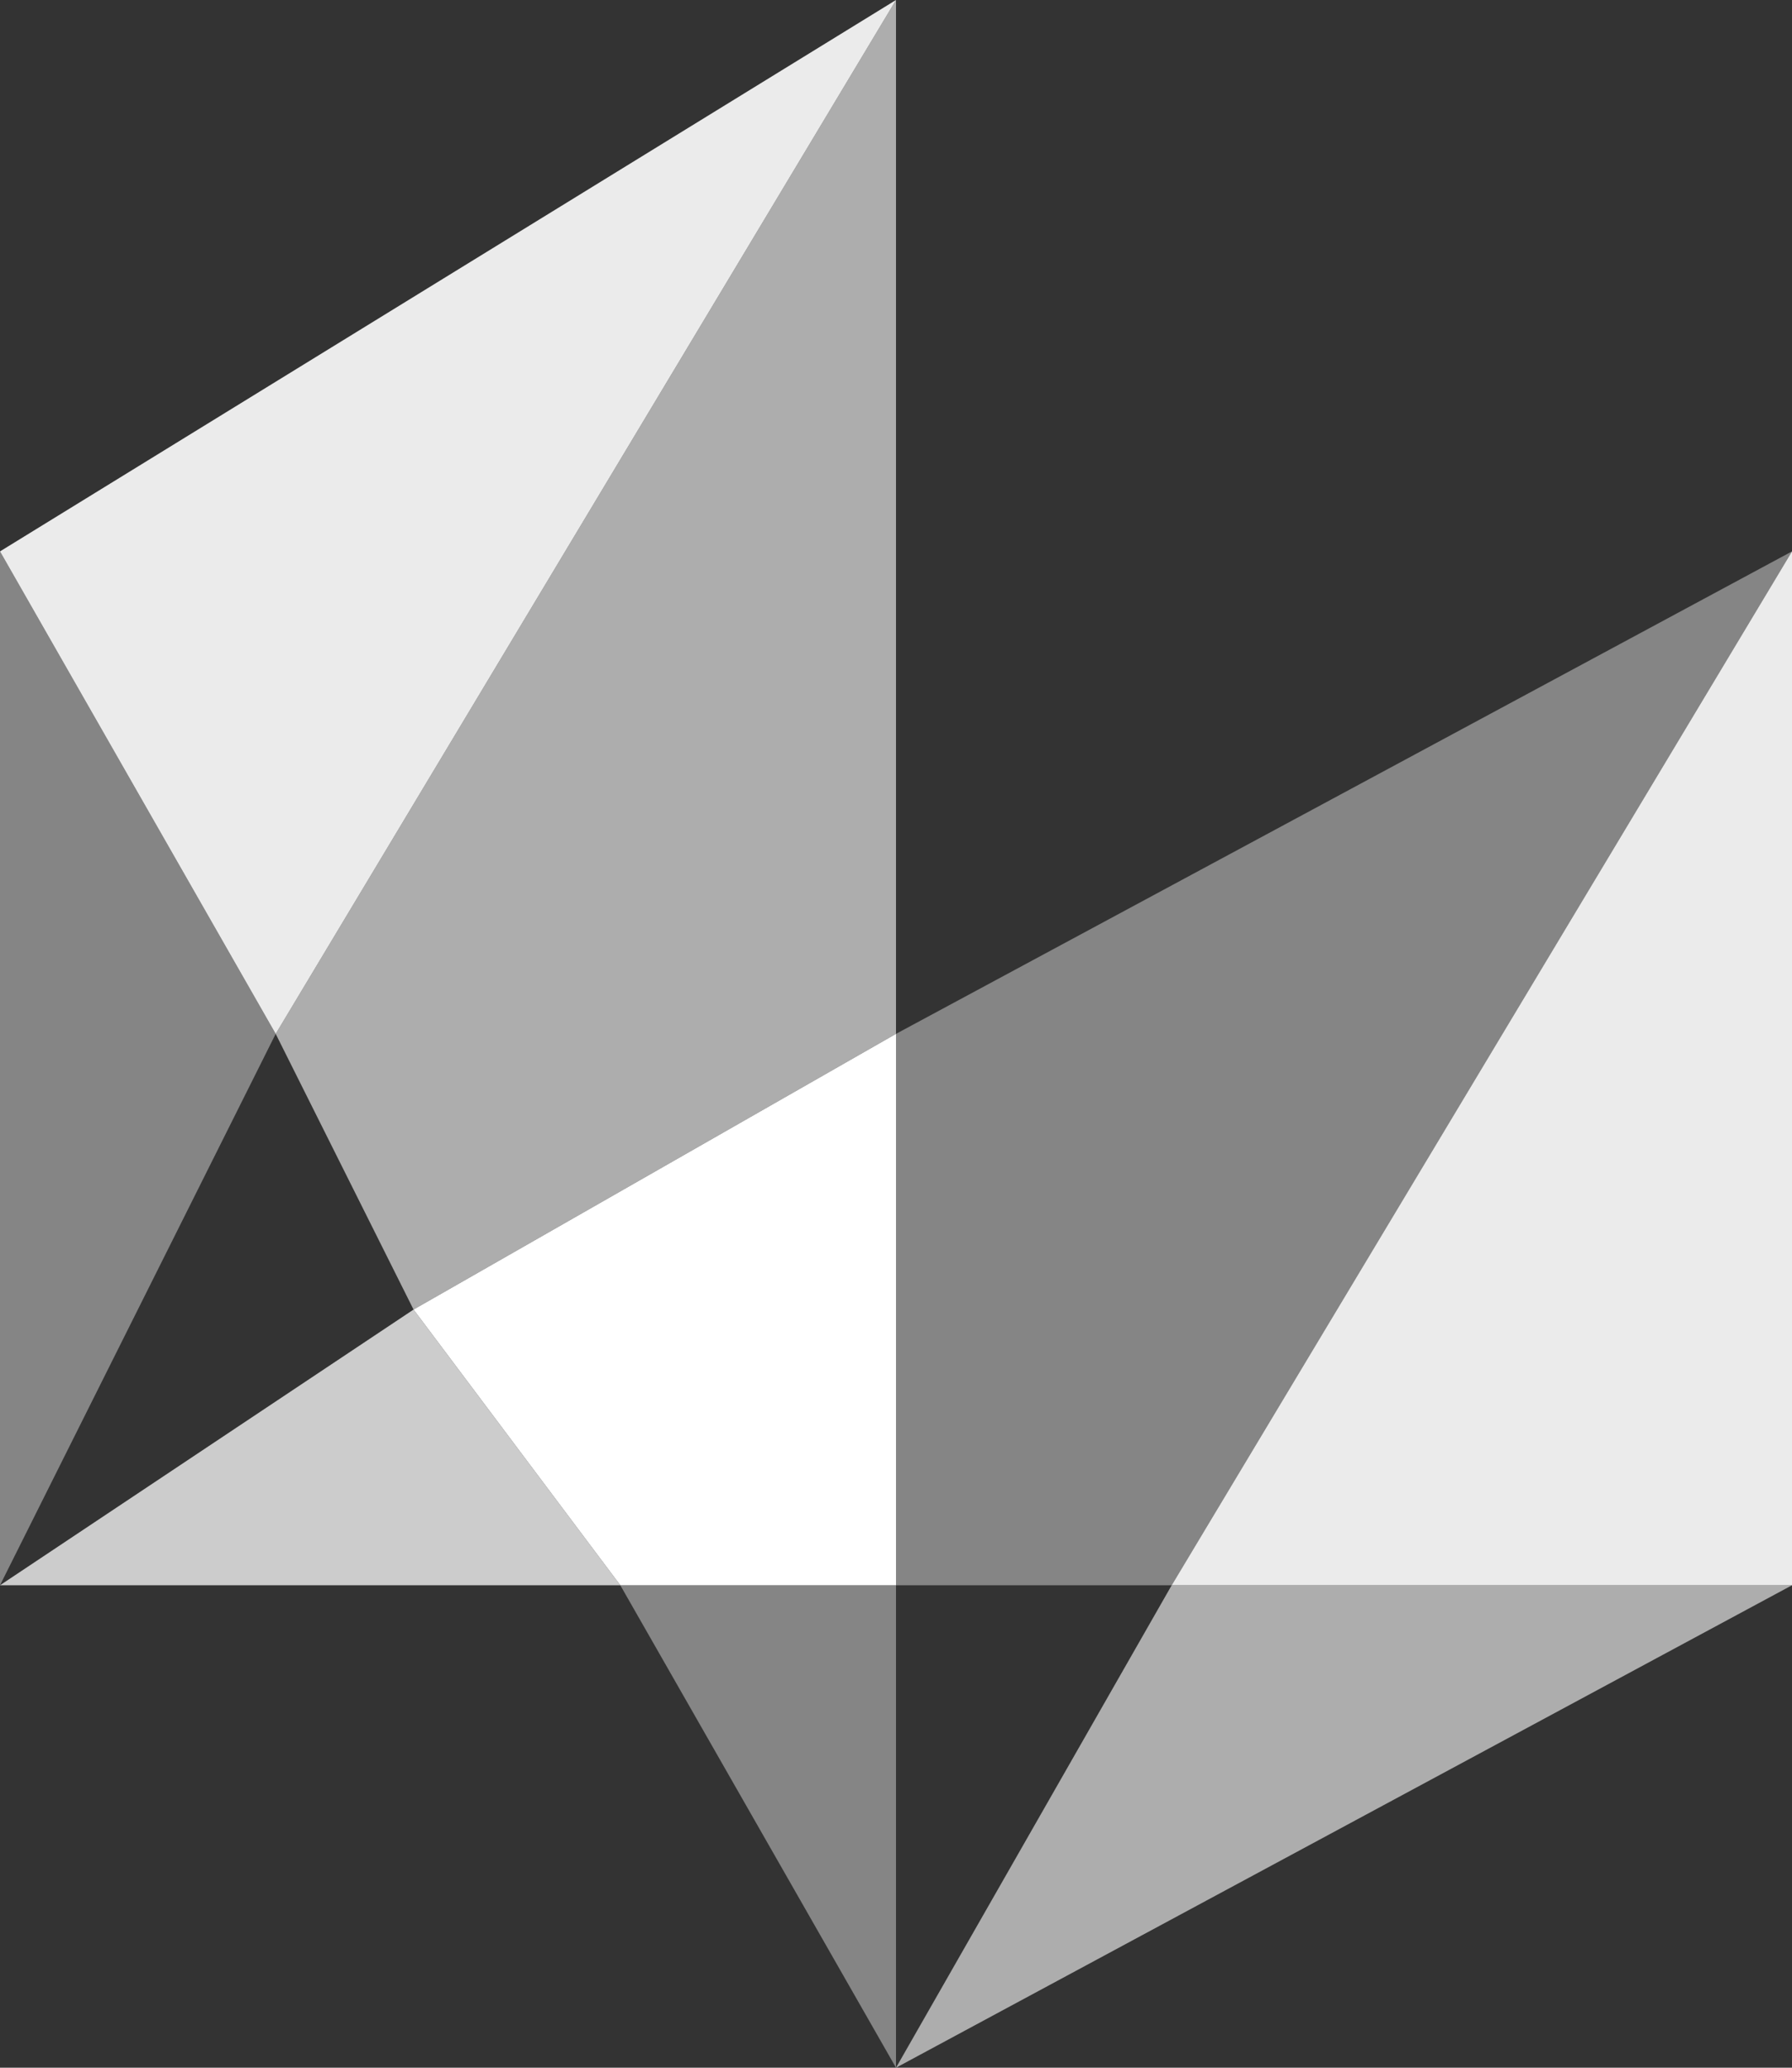<svg xmlns="http://www.w3.org/2000/svg" viewBox="-16691 2156 26 30">
  <rect x="-16691" y="2156" width="26" height="30" fill="#333333" stroke="none"/>
  <defs>
    <style>
      .cls-1, .cls-2, .cls-3, .cls-4, .cls-5 {
        fill: #fff;
      }

      .cls-1 {
        opacity: 0.75;
      }

      .cls-2 {
        opacity: 0.4;
      }

      .cls-3 {
        opacity: 0.6;
      }

      .cls-4 {
        opacity: 0.9;
      }
    </style>
  </defs>
  <g id="Group_20" data-name="Group 20" transform="translate(-16691.037 2156)">
    <g id="Group_17" data-name="Group 17">
      <path id="Path_2" data-name="Path 2" class="cls-1" d="M.037,59.033h9l-3-4Z" transform="translate(0 -36.033)"/>
      <path id="Path_3" data-name="Path 3" class="cls-2" d="M41.958,37.4l9-15-13,7v8Z" transform="translate(-24.921 -14.4)"/>
      <path id="Path_4" data-name="Path 4" class="cls-3" d="M37.958,73.2l13-7h-9Z" transform="translate(-24.921 -43.2)"/>
      <path id="Path_5" data-name="Path 5" class="cls-4" d="M59.308,22.4l-9,15h9Z" transform="translate(-33.271 -14.4)"/>
      <path id="Path_6" data-name="Path 6" class="cls-3" d="M14.322,19l7-4V0l-9,15Z" transform="translate(-8.285)"/>
      <path id="Path_7" data-name="Path 7" class="cls-2" d="M25.673,66.2l4,7v-7Z" transform="translate(-16.636 -43.2)"/>
      <path id="Path_8" data-name="Path 8" class="cls-5" d="M25.53,43.8l-7,4,3,4h4Z" transform="translate(-12.493 -28.8)"/>
      <path id="Path_9" data-name="Path 9" class="cls-2" d="M.037,22.4v15l4-8Z" transform="translate(0 -14.4)"/>
      <path id="Path_10" data-name="Path 10" class="cls-4" d="M13.037,0l-13,8,4,7Z"/>
    </g>
  </g>
</svg>
